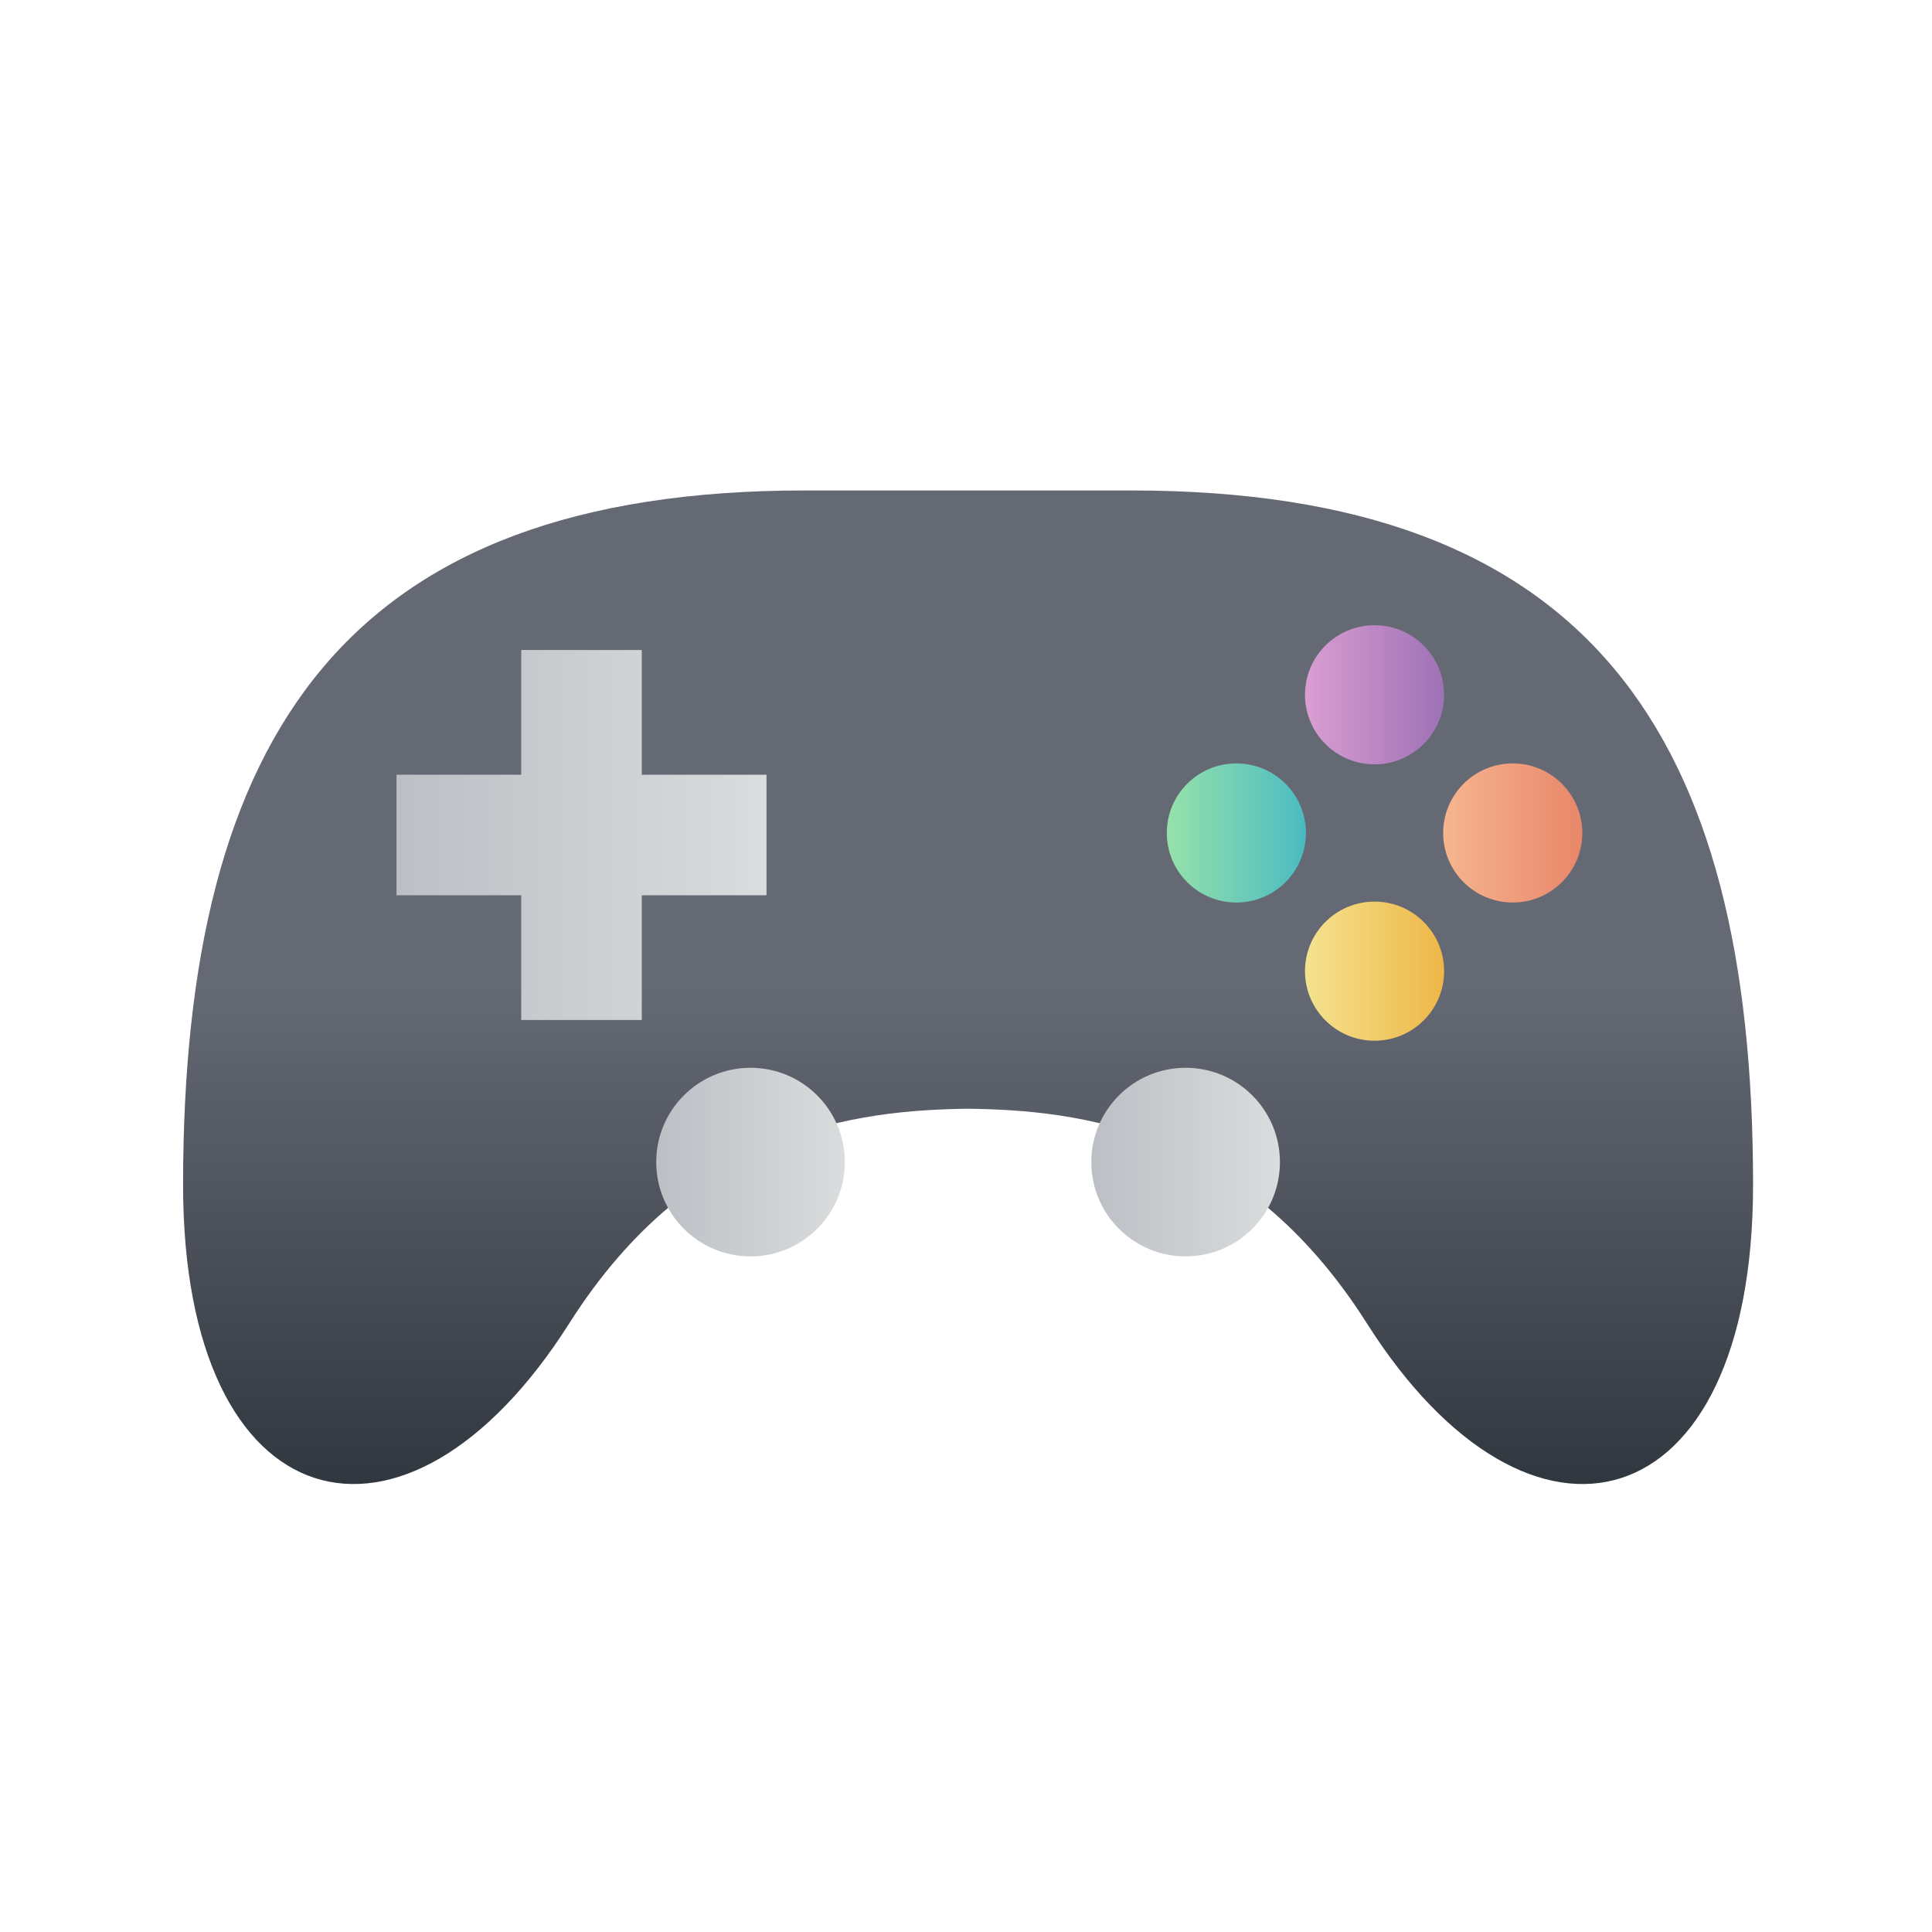 <?xml version="1.0" encoding="UTF-8" standalone="no"?>
<!DOCTYPE svg PUBLIC "-//W3C//DTD SVG 1.1//EN" "http://www.w3.org/Graphics/SVG/1.1/DTD/svg11.dtd">
<svg width="100%" height="100%" viewBox="0 0 800 800" version="1.1" xmlns="http://www.w3.org/2000/svg" xmlns:xlink="http://www.w3.org/1999/xlink" xml:space="preserve" xmlns:serif="http://www.serif.com/" style="fill-rule:evenodd;clip-rule:evenodd;stroke-linejoin:round;stroke-miterlimit:2;">
    <g transform="matrix(1,0,0,1,-1159,-809)">
        <g transform="matrix(2.02,0,0,2.02,872.216,252.584)">
            <rect x="142.327" y="275.741" width="396.011" height="396.011" style="fill:none;"/>
            <g transform="matrix(1.16,0,0,1.16,-54.359,-76.3)">
                <g transform="matrix(0.495,0,0,0.495,29.94,-134.655)">
                    <path d="M685.278,1059.72C848.747,1059.72 907.278,1146.39 907.278,1307.72C907.278,1428.39 827.943,1449.38 769.413,1357.06C725.256,1287.4 666.427,1280.99 627.039,1280.44C587.651,1280.99 528.822,1287.4 484.664,1357.06C426.135,1449.38 346.799,1428.39 346.799,1307.72C346.799,1146.39 405.331,1059.72 568.799,1059.72L685.278,1059.72Z" style="fill:url(#_Linear1);"/>
                </g>
                <g transform="matrix(0.551,0,0,0.551,-2.018,-186.378)">
                    <path d="M516.664,1137.06L516.664,1097.06L477.998,1097.06L477.998,1137.06L437.998,1137.06L437.998,1175.72L477.998,1175.72L477.998,1215.72L516.664,1215.72L516.664,1175.72L556.664,1175.72L556.664,1137.06L516.664,1137.06Z" style="fill:url(#_Linear2);"/>
                </g>
                <g transform="matrix(0.495,0,0,0.495,25.643,-125.031)">
                    <g transform="matrix(1,0,0,1,-23.333,-6.667)">
                        <circle cx="754.831" cy="1169.22" r="24.833" style="fill:url(#_Linear3);"/>
                    </g>
                    <g transform="matrix(1,0,0,1,75.333,-6.667)">
                        <circle cx="754.831" cy="1169.22" r="24.833" style="fill:url(#_Linear4);"/>
                    </g>
                    <g transform="matrix(-1.83697e-16,1,-1,-1.83697e-16,1950.05,358.391)">
                        <circle cx="754.831" cy="1169.22" r="24.833" style="fill:url(#_Linear5);"/>
                    </g>
                    <g transform="matrix(-1.83697e-16,1,-1,-1.83697e-16,1950.05,457.058)">
                        <circle cx="754.831" cy="1169.22" r="24.833" style="fill:url(#_Linear6);"/>
                    </g>
                </g>
                <g transform="matrix(0.495,0,0,0.495,24.845,-125.031)">
                    <g transform="matrix(1,0,0,1,0.667,-6.667)">
                        <circle cx="558.998" cy="1286.72" r="33.667" style="fill:url(#_Linear7);"/>
                    </g>
                    <g transform="matrix(1,0,0,1,156,-6.667)">
                        <circle cx="558.998" cy="1286.72" r="33.667" style="fill:url(#_Linear8);"/>
                    </g>
                </g>
            </g>
        </g>
    </g>
    <defs>
        <linearGradient id="_Linear1" x1="0" y1="0" x2="1" y2="0" gradientUnits="userSpaceOnUse" gradientTransform="matrix(1.08598e-14,-177.355,203.381,1.24535e-14,627.039,1414.43)"><stop offset="0" style="stop-color:rgb(49,55,63);stop-opacity:1"/><stop offset="1" style="stop-color:rgb(101,105,116);stop-opacity:1"/></linearGradient>
        <linearGradient id="_Linear2" x1="0" y1="0" x2="1" y2="0" gradientUnits="userSpaceOnUse" gradientTransform="matrix(118.667,0,0,118.667,437.998,1156.39)"><stop offset="0" style="stop-color:rgb(188,192,197);stop-opacity:1"/><stop offset="1" style="stop-color:rgb(218,220,221);stop-opacity:1"/></linearGradient>
        <linearGradient id="_Linear3" x1="0" y1="0" x2="1" y2="0" gradientUnits="userSpaceOnUse" gradientTransform="matrix(98.667,0,0,98.667,729.998,1169.22)"><stop offset="0" style="stop-color:rgb(150,225,170);stop-opacity:1"/><stop offset="1" style="stop-color:rgb(0,149,217);stop-opacity:1"/></linearGradient>
        <linearGradient id="_Linear4" x1="0" y1="0" x2="1" y2="0" gradientUnits="userSpaceOnUse" gradientTransform="matrix(111.244,0,0,111.244,705.498,1169.22)"><stop offset="0" style="stop-color:rgb(252,204,161);stop-opacity:1"/><stop offset="1" style="stop-color:rgb(223,100,78);stop-opacity:1"/></linearGradient>
        <linearGradient id="_Linear5" x1="0" y1="0" x2="1" y2="0" gradientUnits="userSpaceOnUse" gradientTransform="matrix(-2.18291e-14,-118.832,118.832,-2.18291e-14,754.831,1194.06)"><stop offset="0" style="stop-color:rgb(218,158,210);stop-opacity:1"/><stop offset="1" style="stop-color:rgb(74,51,142);stop-opacity:1"/></linearGradient>
        <linearGradient id="_Linear6" x1="0" y1="0" x2="1" y2="0" gradientUnits="userSpaceOnUse" gradientTransform="matrix(-1.8186e-14,-99,99,-1.8186e-14,754.831,1194.06)"><stop offset="0" style="stop-color:rgb(244,227,143);stop-opacity:1"/><stop offset="1" style="stop-color:rgb(233,138,0);stop-opacity:1"/></linearGradient>
        <linearGradient id="_Linear7" x1="0" y1="0" x2="1" y2="0" gradientUnits="userSpaceOnUse" gradientTransform="matrix(67.333,0,0,67.333,525.331,1286.72)"><stop offset="0" style="stop-color:rgb(188,192,197);stop-opacity:1"/><stop offset="1" style="stop-color:rgb(218,220,221);stop-opacity:1"/></linearGradient>
        <linearGradient id="_Linear8" x1="0" y1="0" x2="1" y2="0" gradientUnits="userSpaceOnUse" gradientTransform="matrix(67.333,0,0,67.333,525.331,1286.72)"><stop offset="0" style="stop-color:rgb(188,192,197);stop-opacity:1"/><stop offset="1" style="stop-color:rgb(218,220,221);stop-opacity:1"/></linearGradient>
    </defs>
</svg>
